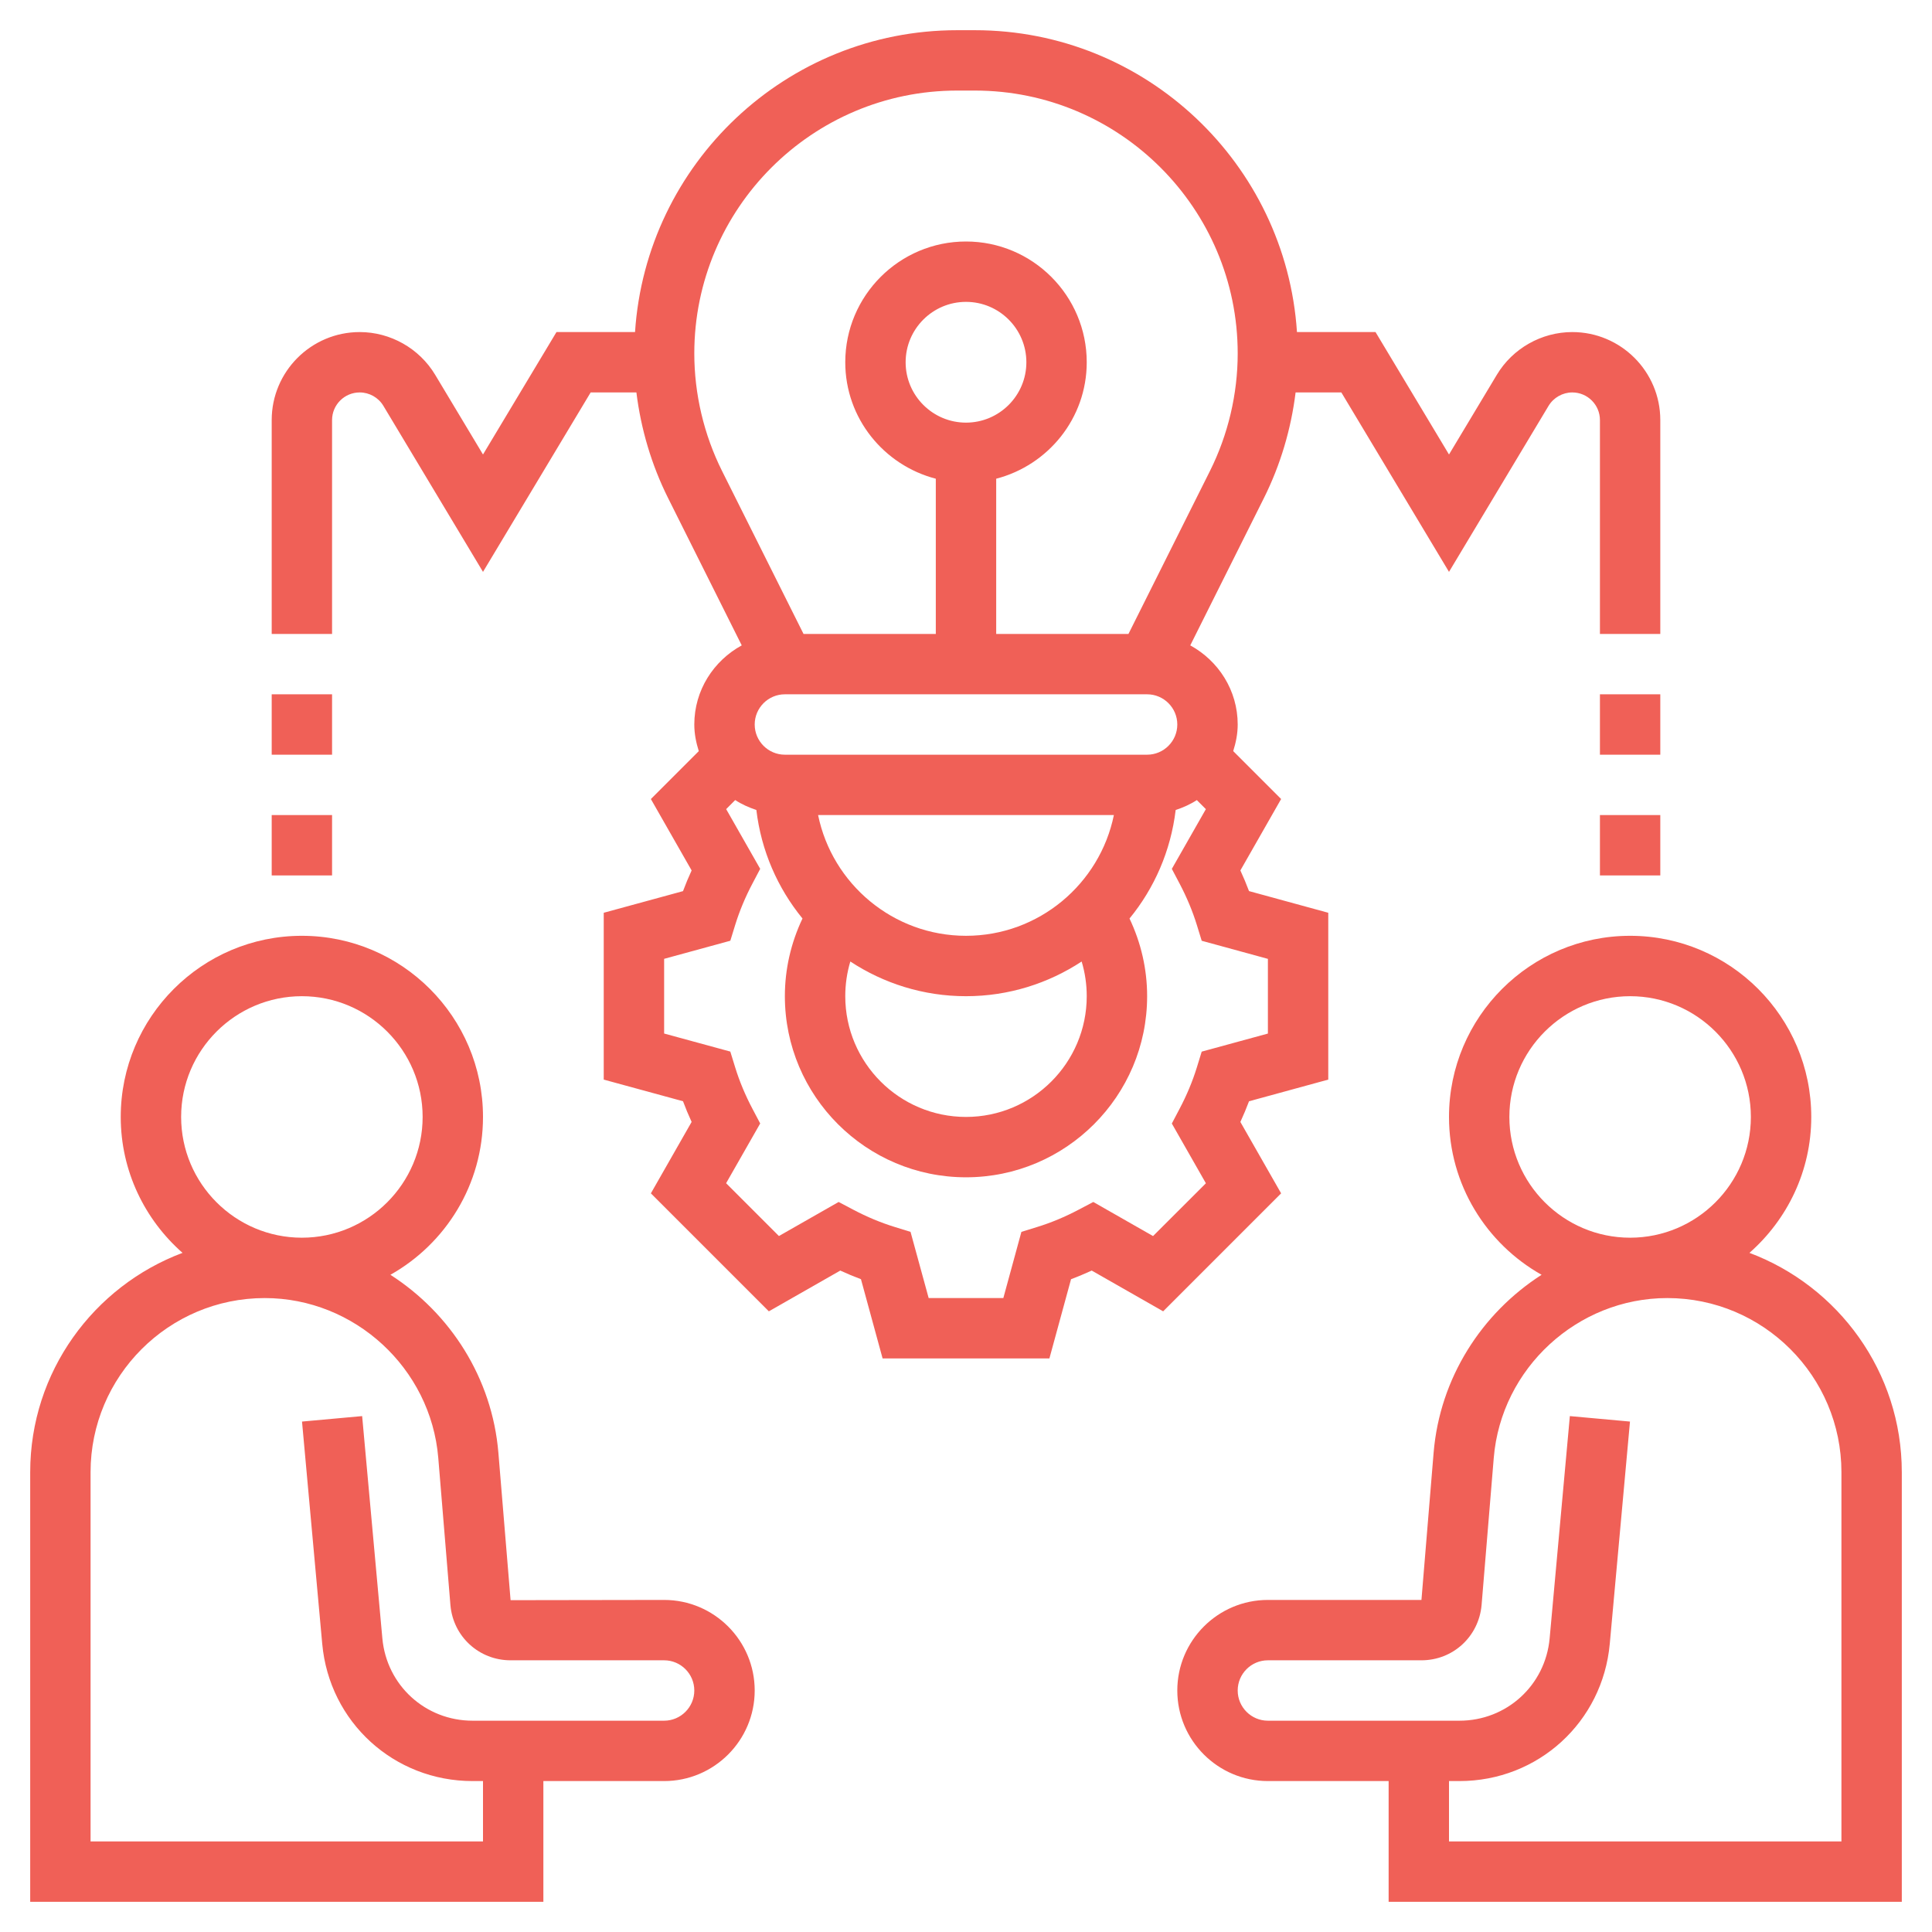 <svg width="65" height="65" viewBox="0 0 65 65" fill="none" xmlns="http://www.w3.org/2000/svg">
<path d="M58.858 42.151C60.13 41.032 60.938 39.4 60.938 37.578C60.938 34.217 58.205 31.484 54.844 31.484C51.483 31.484 48.75 34.217 48.75 37.578C48.75 39.856 50.008 41.844 51.865 42.889C49.851 44.181 48.44 46.36 48.232 48.88L47.823 53.828H42.656C40.976 53.828 39.609 55.195 39.609 56.875C39.609 58.555 40.976 59.922 42.656 59.922H46.719V63.984H63.984V49.531C63.984 46.154 61.849 43.274 58.858 42.151ZM54.844 33.516C57.084 33.516 58.906 35.338 58.906 37.578C58.906 39.819 57.084 41.641 54.844 41.641C52.603 41.641 50.781 39.819 50.781 37.578C50.781 35.338 52.603 33.516 54.844 33.516ZM61.953 61.953H48.75V59.922H49.102C51.747 59.922 53.92 57.936 54.159 55.304L54.839 47.827L52.816 47.643L52.136 55.12C51.993 56.699 50.689 57.891 49.102 57.891H42.656C42.097 57.891 41.641 57.435 41.641 56.875C41.641 56.315 42.097 55.859 42.656 55.859H47.823C48.88 55.859 49.749 55.065 49.846 54.004L50.256 49.048C50.506 46.033 53.069 43.672 56.094 43.672C59.325 43.672 61.953 46.3 61.953 49.531V61.953Z" fill="#f06057"/>
<path d="M22.344 53.828L17.178 53.836L16.768 48.88C16.559 46.36 15.148 44.181 13.135 42.889C14.992 41.844 16.25 39.856 16.25 37.578C16.25 34.217 13.517 31.484 10.156 31.484C6.796 31.484 4.062 34.217 4.062 37.578C4.062 39.4 4.87 41.032 6.141 42.151C3.151 43.274 1.016 46.154 1.016 49.531V63.984H18.281V59.922H22.344C24.024 59.922 25.391 58.555 25.391 56.875C25.391 55.195 24.024 53.828 22.344 53.828ZM10.156 33.516C12.397 33.516 14.219 35.338 14.219 37.578C14.219 39.819 12.397 41.641 10.156 41.641C7.916 41.641 6.094 39.819 6.094 37.578C6.094 35.338 7.916 33.516 10.156 33.516ZM22.344 57.891H15.898C14.311 57.891 13.007 56.699 12.864 55.12L12.184 47.643L10.161 47.827L10.841 55.304C11.079 57.936 13.253 59.922 15.898 59.922H16.25V61.953H3.047V49.531C3.047 46.3 5.675 43.672 8.906 43.672C11.931 43.672 14.495 46.033 14.745 49.048L15.155 54.012C15.251 55.065 16.12 55.859 17.177 55.859H22.344C22.903 55.859 23.359 56.315 23.359 56.875C23.359 57.435 22.903 57.891 22.344 57.891Z" fill="#f06057"/>
<path d="M41.731 37.747C41.837 37.516 41.934 37.285 42.022 37.051L44.688 36.322V30.709L42.022 29.98C41.934 29.748 41.838 29.515 41.731 29.285L43.102 26.882L41.49 25.27C41.58 24.985 41.641 24.689 41.641 24.375C41.641 23.223 40.991 22.23 40.045 21.713L42.524 16.755C43.079 15.644 43.437 14.435 43.589 13.203H45.128L48.75 19.24L52.1 13.654C52.268 13.376 52.574 13.203 52.898 13.203C53.411 13.203 53.828 13.62 53.828 14.133V21.328H55.859V14.133C55.859 12.5 54.531 11.172 52.898 11.172C51.863 11.172 50.891 11.722 50.359 12.61L48.75 15.291L46.278 11.172H43.635C43.263 5.511 38.55 1.016 32.797 1.016H32.203C26.45 1.016 21.737 5.511 21.365 11.172H18.722L16.25 15.291L14.641 12.61C14.109 11.722 13.136 11.172 12.102 11.172C10.469 11.172 9.141 12.5 9.141 14.133V21.328H11.172V14.133C11.172 13.62 11.589 13.203 12.102 13.203C12.427 13.203 12.733 13.376 12.899 13.655L16.25 19.24L19.872 13.203H21.411C21.563 14.436 21.921 15.645 22.476 16.755L24.955 21.713C24.009 22.23 23.359 23.223 23.359 24.375C23.359 24.689 23.42 24.985 23.51 25.271L21.898 26.883L23.269 29.285C23.163 29.516 23.066 29.748 22.979 29.981L20.312 30.709V36.322L22.979 37.05C23.066 37.284 23.163 37.515 23.269 37.746L21.898 40.149L25.867 44.118L28.27 42.747C28.5 42.852 28.732 42.95 28.966 43.037L29.694 45.703H35.306L36.034 43.037C36.268 42.95 36.499 42.852 36.73 42.747L39.133 44.118L43.102 40.149L41.731 37.747ZM36.562 33.516C36.562 35.756 34.74 37.578 32.5 37.578C30.259 37.578 28.438 35.756 28.438 33.516C28.438 33.117 28.496 32.724 28.608 32.349C29.727 33.084 31.064 33.516 32.5 33.516C33.936 33.516 35.273 33.084 36.391 32.349C36.504 32.724 36.562 33.117 36.562 33.516ZM26.406 23.359H38.594C39.153 23.359 39.609 23.815 39.609 24.375C39.609 24.935 39.153 25.391 38.594 25.391H26.406C25.847 25.391 25.391 24.935 25.391 24.375C25.391 23.815 25.847 23.359 26.406 23.359ZM32.5 31.484C30.048 31.484 27.997 29.736 27.524 27.422H37.475C37.003 29.736 34.952 31.484 32.5 31.484ZM23.359 11.891C23.359 7.014 27.326 3.047 32.203 3.047H32.797C37.674 3.047 41.641 7.014 41.641 11.891C41.641 13.257 41.318 14.624 40.707 15.847L37.966 21.328H33.516V16.106C35.263 15.652 36.562 14.075 36.562 12.188C36.562 9.947 34.74 8.125 32.5 8.125C30.259 8.125 28.438 9.947 28.438 12.188C28.438 14.075 29.738 15.652 31.484 16.106V21.328H27.034L24.293 15.847C23.682 14.624 23.359 13.257 23.359 11.891ZM32.5 14.219C31.38 14.219 30.469 13.308 30.469 12.188C30.469 11.067 31.38 10.156 32.5 10.156C33.62 10.156 34.531 11.067 34.531 12.188C34.531 13.308 33.62 14.219 32.5 14.219ZM38.793 41.586L36.783 40.439L36.289 40.699C35.833 40.94 35.365 41.136 34.897 41.28L34.364 41.445L33.756 43.672H31.244L30.634 41.445L30.101 41.28C29.634 41.136 29.165 40.941 28.708 40.699L28.215 40.439L26.206 41.585L24.429 39.808L25.576 37.798L25.316 37.305C25.075 36.849 24.879 36.381 24.735 35.913L24.57 35.379L22.344 34.772V32.259L24.571 31.65L24.735 31.117C24.88 30.649 25.075 30.18 25.317 29.723L25.576 29.231L24.431 27.222L24.735 26.917C24.953 27.06 25.195 27.167 25.447 27.251C25.61 28.626 26.165 29.883 26.999 30.902C26.612 31.716 26.406 32.605 26.406 33.516C26.406 36.876 29.139 39.609 32.5 39.609C35.861 39.609 38.594 36.876 38.594 33.516C38.594 32.604 38.388 31.716 38.001 30.903C38.837 29.884 39.39 28.626 39.554 27.252C39.806 27.168 40.047 27.061 40.266 26.918L40.57 27.223L39.425 29.232L39.684 29.724C39.925 30.181 40.121 30.649 40.266 31.118L40.43 31.651L42.657 32.26V34.773L40.43 35.381L40.266 35.914C40.121 36.382 39.926 36.85 39.684 37.307L39.425 37.8L40.571 39.81L38.793 41.586Z" fill="#f06057"/>
<path d="M53.828 27.422H55.859V29.453H53.828V27.422Z" fill="#f06057"/>
<path d="M53.828 23.359H55.859V25.391H53.828V23.359Z" fill="#f06057"/>
<path d="M9.141 27.422H11.172V29.453H9.141V27.422Z" fill="#f06057"/>
<path d="M9.141 23.359H11.172V25.391H9.141V23.359Z" fill="#f06057"/>
</svg>
